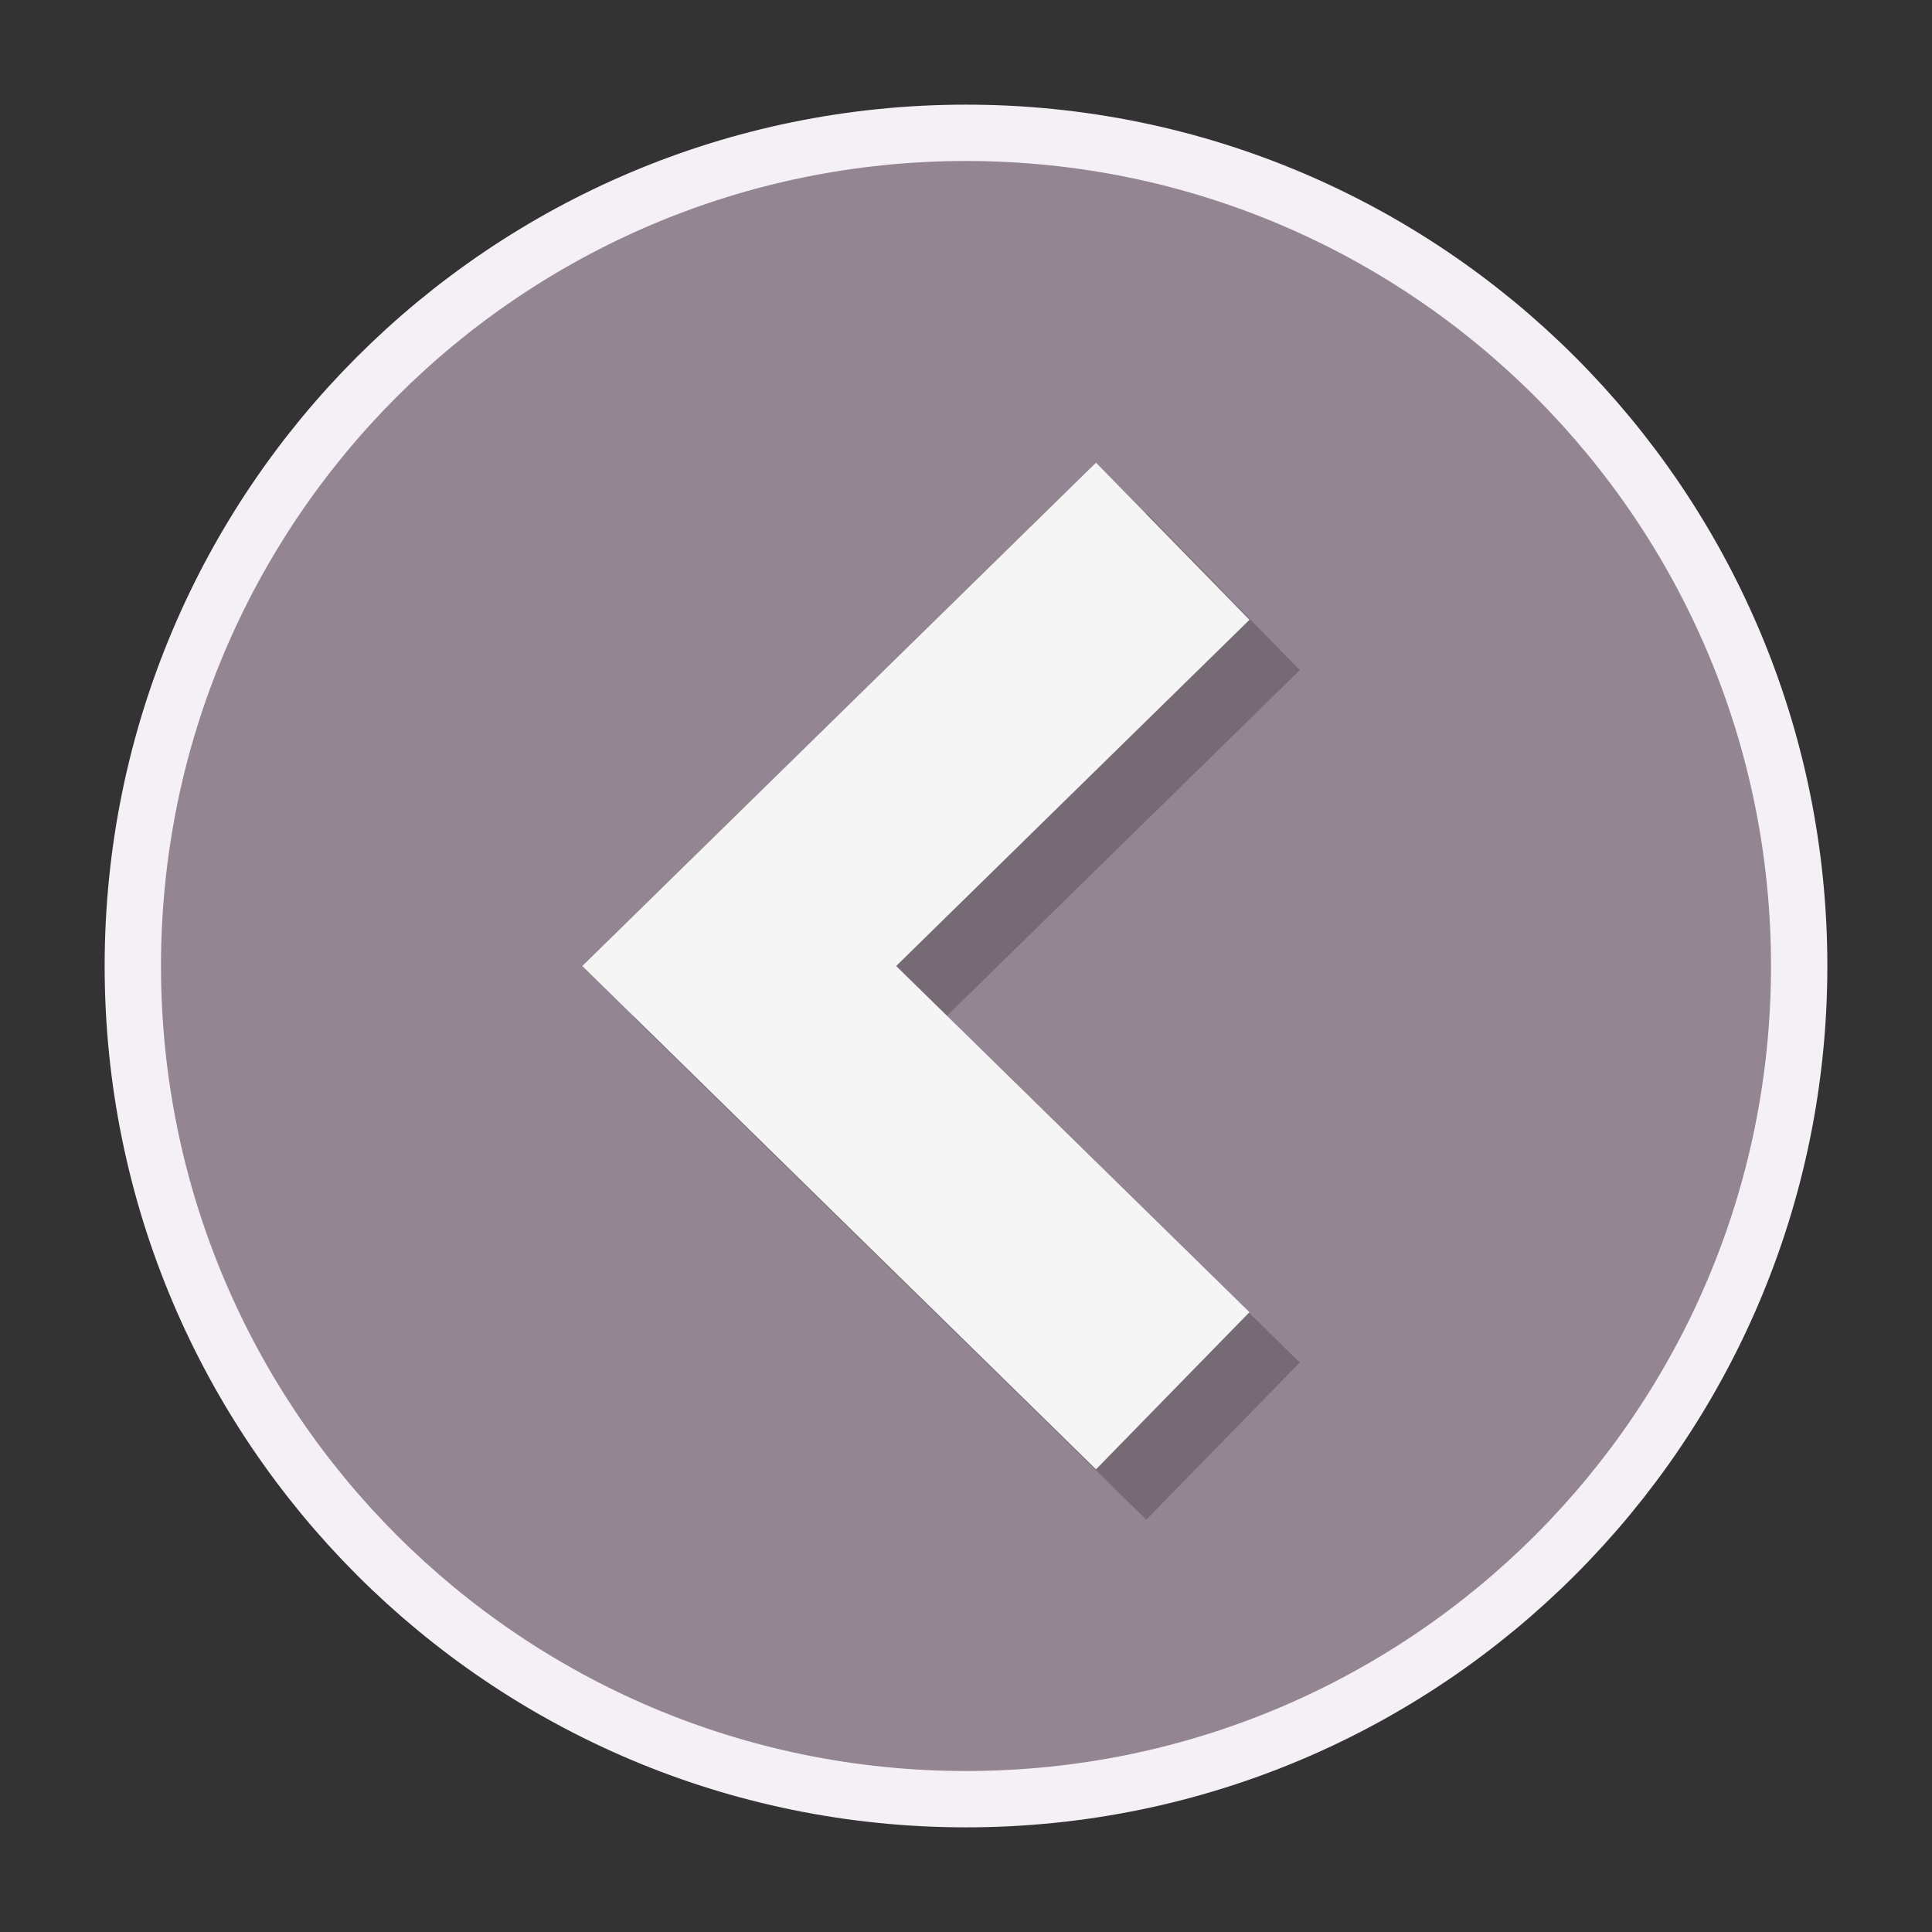 <!DOCTYPE svg PUBLIC "-//W3C//DTD SVG 1.1//EN" "http://www.w3.org/Graphics/SVG/1.1/DTD/svg11.dtd">
<!-- Uploaded to: SVG Repo, www.svgrepo.com, Transformed by: SVG Repo Mixer Tools -->
<svg height="800px" width="800px" version="1.1" id="Layer_1" xmlns="http://www.w3.org/2000/svg" xmlns:xlink="http://www.w3.org/1999/xlink" viewBox="-51.2 -51.2 614.40 614.40" xml:space="preserve" fill="#000000">
<rect x="-51.2" y="-51.2" width="614.40" height="614.40" fill="#333333" stroke="none"/>
<g id="SVGRepo_bgCarrier" stroke-width="0" transform="translate(256,256), scale(0)">
<rect x="-51.2" y="-51.2" width="614.40" height="614.40" rx="307.2" fill="#d5ff05" strokewidth="0"/>
</g>
<g id="SVGRepo_tracerCarrier" stroke-linecap="round" stroke-linejoin="round" stroke="#f4f0f5" stroke-width="35.84"> <path style="fill:#938591;" d="M256,0C114.608,0,0,114.608,0,256c0,141.376,114.608,256,256,256s256-114.624,256-256 C512,114.608,397.392,0,256,0z"/> <g style="opacity:0.2;"> <polygon points="313.344,432.064 149.984,272 313.344,111.936 362.144,161.904 249.792,272 362.144,382.096 "/> </g> <polygon style="fill:#f5f5f5;" points="297.344,416.064 133.984,256 297.344,95.936 346.144,145.904 233.792,256 346.144,366.096 "/> </g>
<g id="SVGRepo_iconCarrier"> <path style="fill:#938591;" d="M256,0C114.608,0,0,114.608,0,256c0,141.376,114.608,256,256,256s256-114.624,256-256 C512,114.608,397.392,0,256,0z"/> <g style="opacity:0.2;"> <polygon points="313.344,432.064 149.984,272 313.344,111.936 362.144,161.904 249.792,272 362.144,382.096 "/> </g> <polygon style="fill:#f5f5f5;" points="297.344,416.064 133.984,256 297.344,95.936 346.144,145.904 233.792,256 346.144,366.096 "/> </g>
</svg>